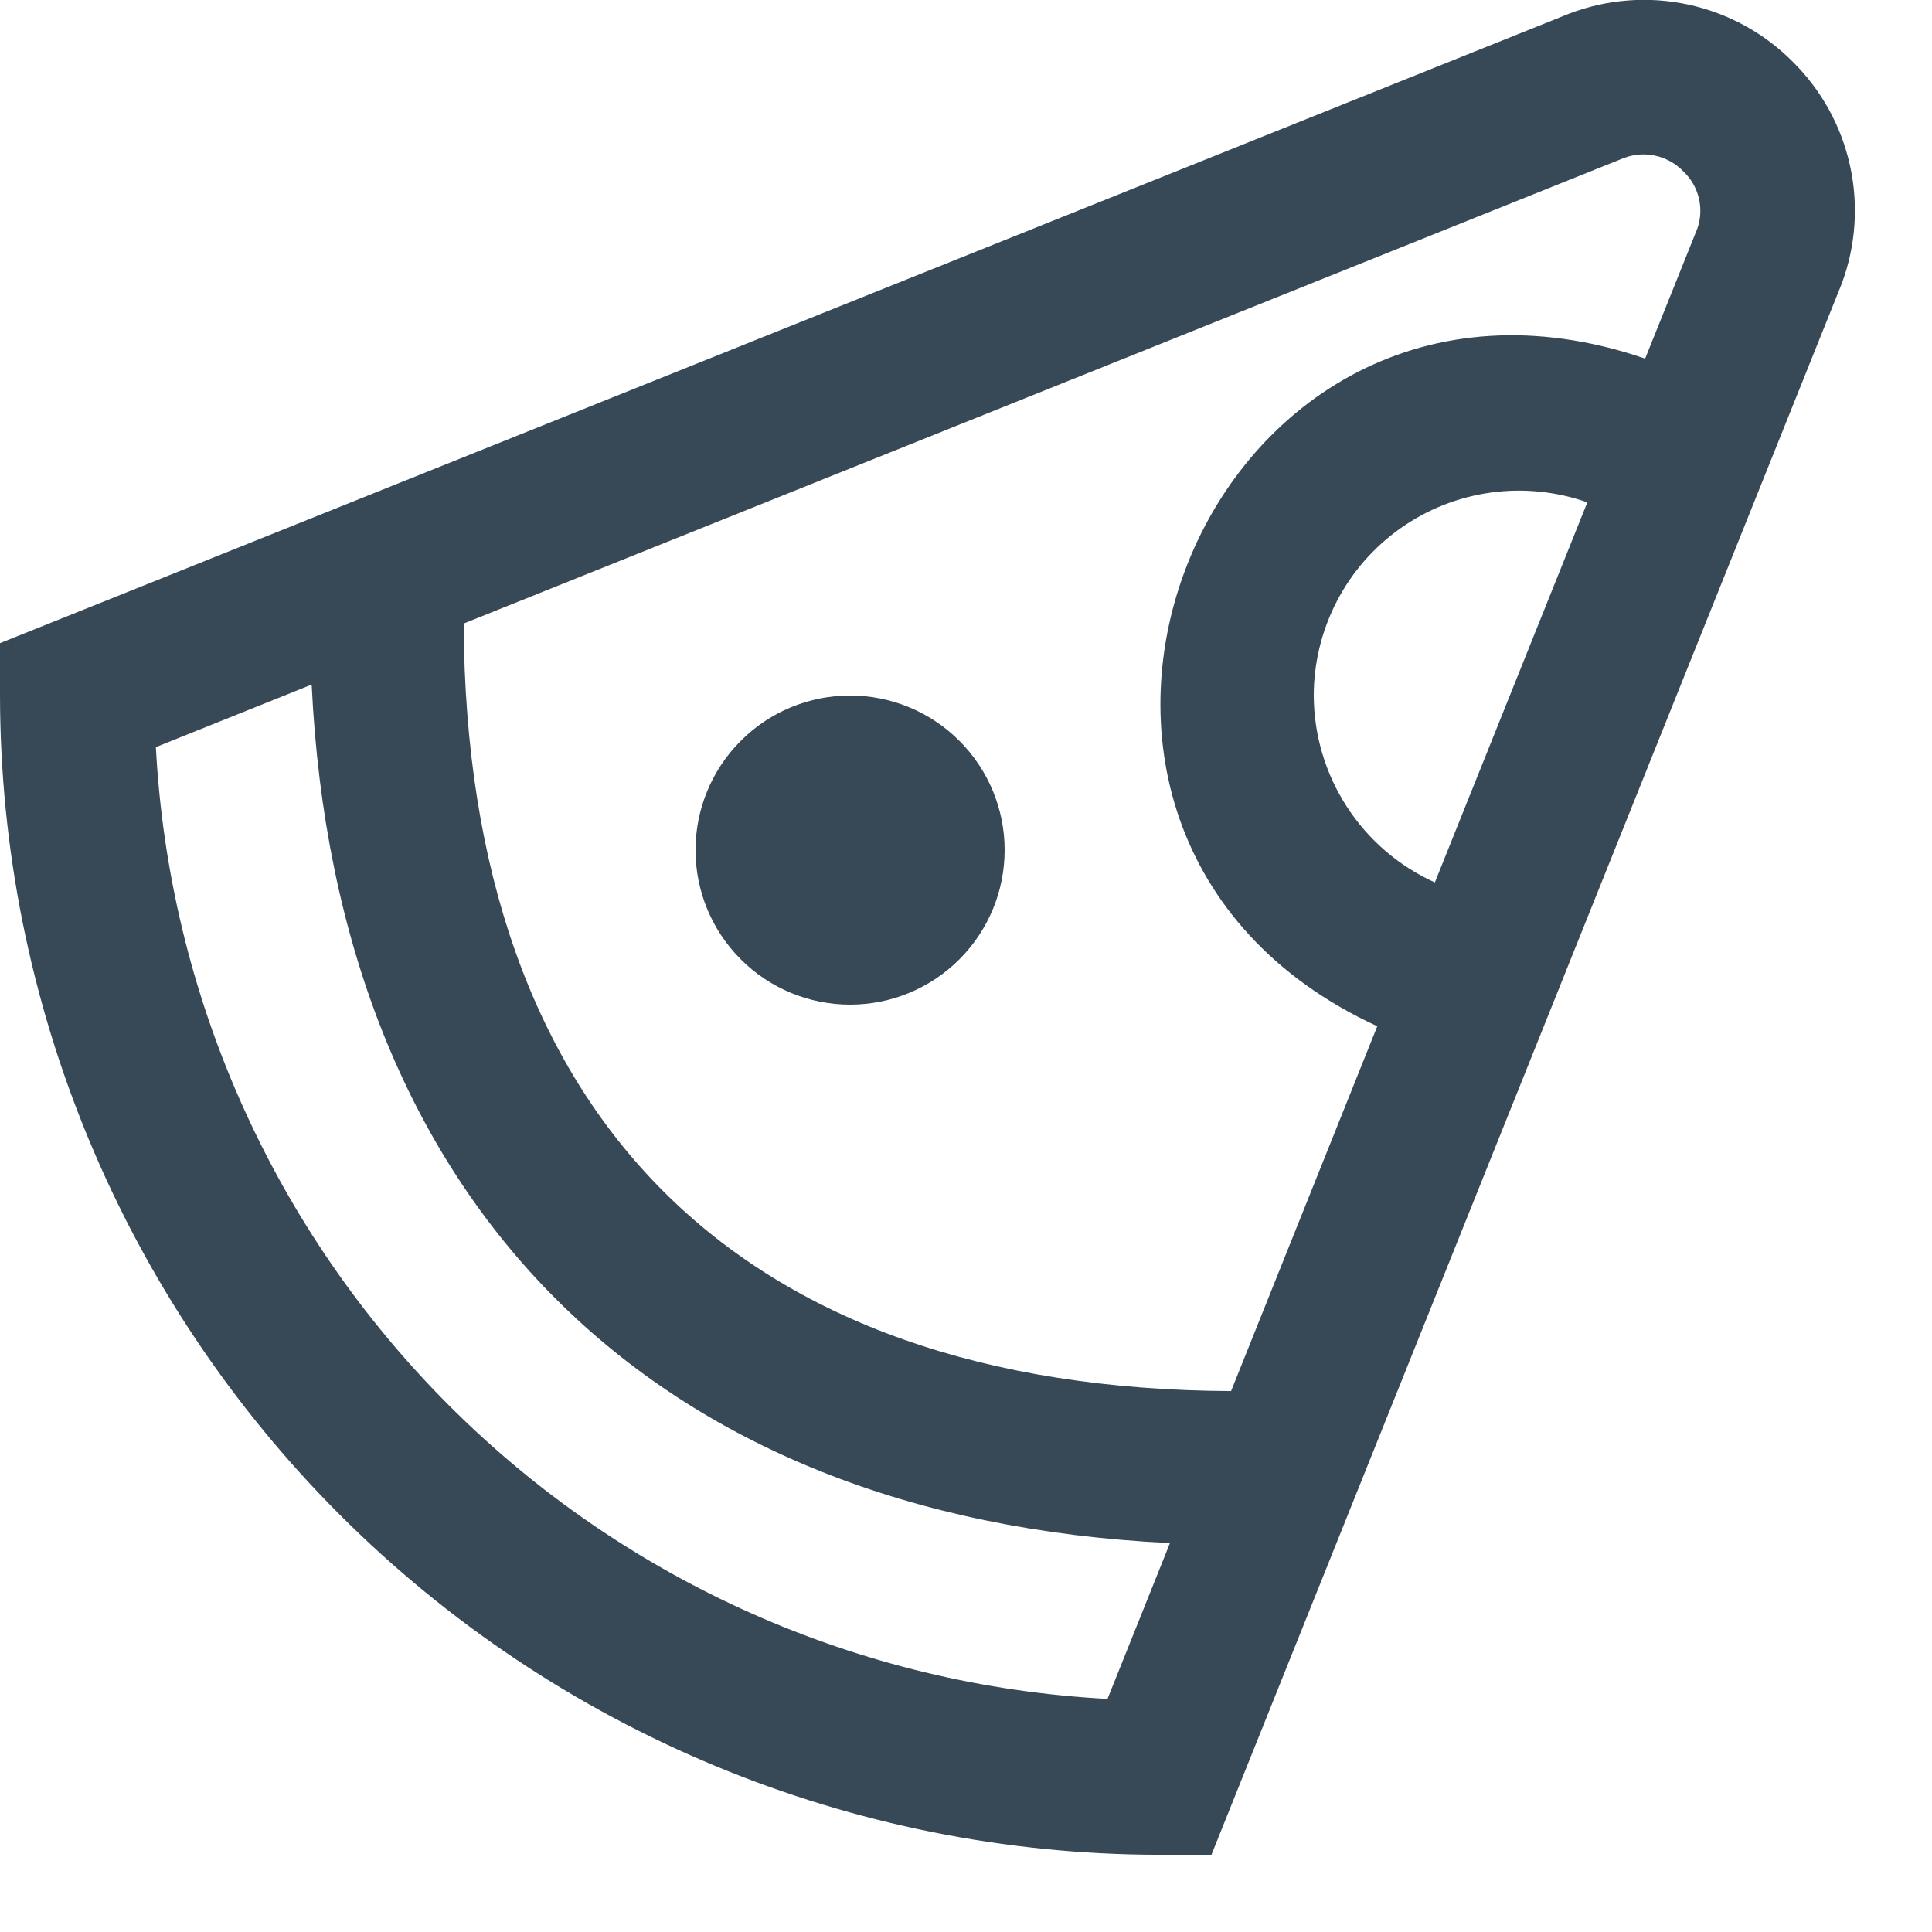 <svg width="50" height="50" viewBox="0 0 50 50" fill="none" xmlns="http://www.w3.org/2000/svg" xmlns:xlink="http://www.w3.org/1999/xlink">
<path d="M46.4,1.601C45.658,0.853 44.715,0.338 43.685,0.117C42.655,-0.104 41.583,-0.021 40.6,0.357L0,16.645L0,18.001C0.009,25.955 3.173,33.58 8.797,39.204C14.421,44.828 22.046,47.992 30,48.001L31.352,48.001L47.664,7.341C48.028,6.364 48.103,5.303 47.878,4.285C47.654,3.267 47.141,2.335 46.4,1.601L46.4,1.601ZM42.02,4.091C42.282,3.99 42.568,3.969 42.843,4.03C43.117,4.091 43.367,4.231 43.562,4.433C43.76,4.618 43.899,4.856 43.964,5.119C44.029,5.382 44.017,5.657 43.928,5.913L42.576,9.281C31.16,5.369 24.748,21.533 35.644,26.559L31.86,36.001C19.102,35.941 12.058,28.895 12,16.137L42.02,4.091ZM34,18.001C34.001,17.152 34.206,16.316 34.597,15.562C34.987,14.809 35.553,14.16 36.247,13.67C36.94,13.18 37.741,12.864 38.582,12.748C39.423,12.631 40.28,12.718 41.08,13.001L37.134,22.837C36.203,22.416 35.413,21.737 34.857,20.879C34.301,20.022 34.004,19.023 34,18.001ZM28.662,43.967C22.24,43.628 16.17,40.924 11.623,36.375C7.076,31.827 4.372,25.757 4.034,19.335L8.066,17.717C8.708,31.129 16.866,39.291 30.278,39.935L28.662,43.967Z" fill="#374957"/>
<path d="M22,26C23.061,26 24.078,25.579 24.828,24.828C25.579,24.078 26,23.061 26,22C26,20.939 25.579,19.922 24.828,19.172C24.078,18.421 23.061,18 22,18C20.939,18 19.922,18.421 19.172,19.172C18.421,19.922 18,20.939 18,22C18,23.061 18.421,24.078 19.172,24.828C19.922,25.579 20.939,26 22,26Z" fill="#374957"/>
</svg>
